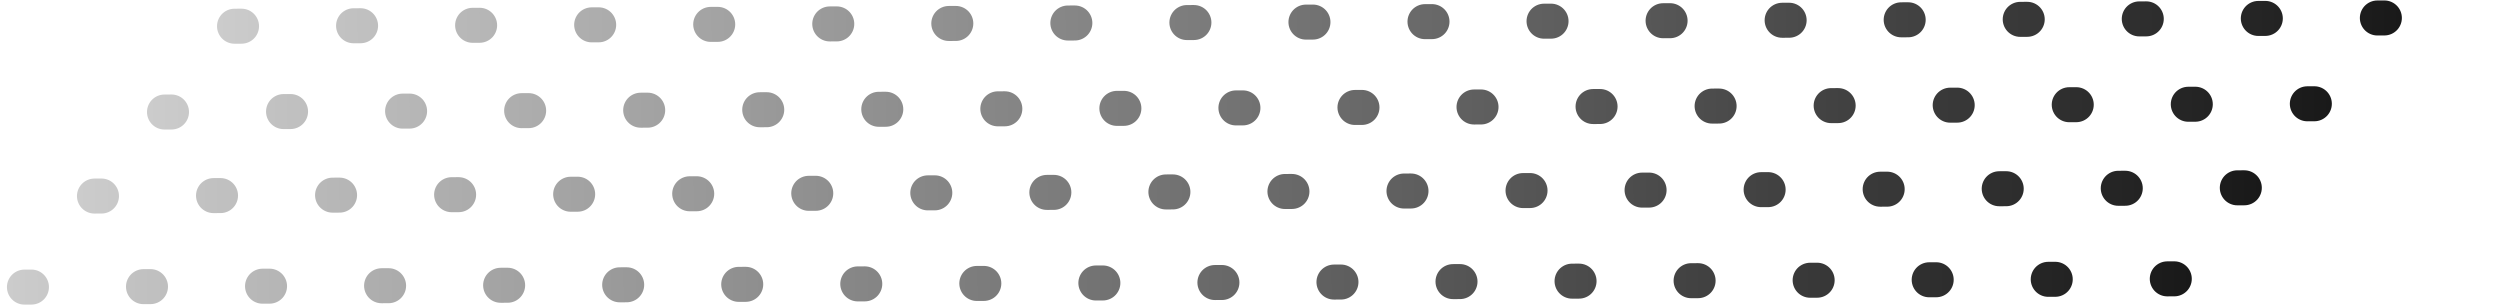 <svg width="357" height="44" viewBox="0 0 357 44" fill="none" xmlns="http://www.w3.org/2000/svg">
<line x1="33.49" y1="3.744" x2="354.488" y2="2.51" stroke="url(#paint-0-linear)" stroke-width="5" stroke-linecap="round" stroke-linejoin="round" stroke-dasharray="1 16"/>
<line x1="23.49" y1="15.998" x2="344.488" y2="14.764" stroke="url(#paint-1-linear)" stroke-width="5" stroke-linecap="round" stroke-linejoin="round" stroke-dasharray="1 16"/>
<line x1="13.49" y1="27.998" x2="334.488" y2="26.764" stroke="url(#paint-2-linear)" stroke-width="5" stroke-linecap="round" stroke-linejoin="round" stroke-dasharray="1 16"/>
<line x1="3.49" y1="40.998" x2="324.488" y2="39.764" stroke="url(#paint-3-linear)" stroke-width="5" stroke-linecap="round" stroke-linejoin="round" stroke-dasharray="1 16"/>
<defs>
<linearGradient id="paint-0-linear" x1="357" y1="4.999" x2="31" y2="6.001" gradientUnits="userSpaceOnUse">
<stop stop-color="#111111"/>
<stop offset="1" stop-color="#ccc"/>
</linearGradient>
<linearGradient id="paint-1-linear" x1="347" y1="17.253" x2="21" y2="18.254" gradientUnits="userSpaceOnUse">
<stop stop-color="#111111"/>
<stop offset="1" stop-color="#ccc"/>
</linearGradient>
<linearGradient id="paint-2-linear" x1="337" y1="29.253" x2="11" y2="30.254" gradientUnits="userSpaceOnUse">
<stop stop-color="#111111"/>
<stop offset="1" stop-color="#ccc"/>
</linearGradient>
<linearGradient id="paint-3-linear" x1="327" y1="42.253" x2="1" y2="43.254" gradientUnits="userSpaceOnUse">
<stop stop-color="#111111"/>
<stop offset="1" stop-color="#ccc"/>
</linearGradient>
</defs>
</svg>
